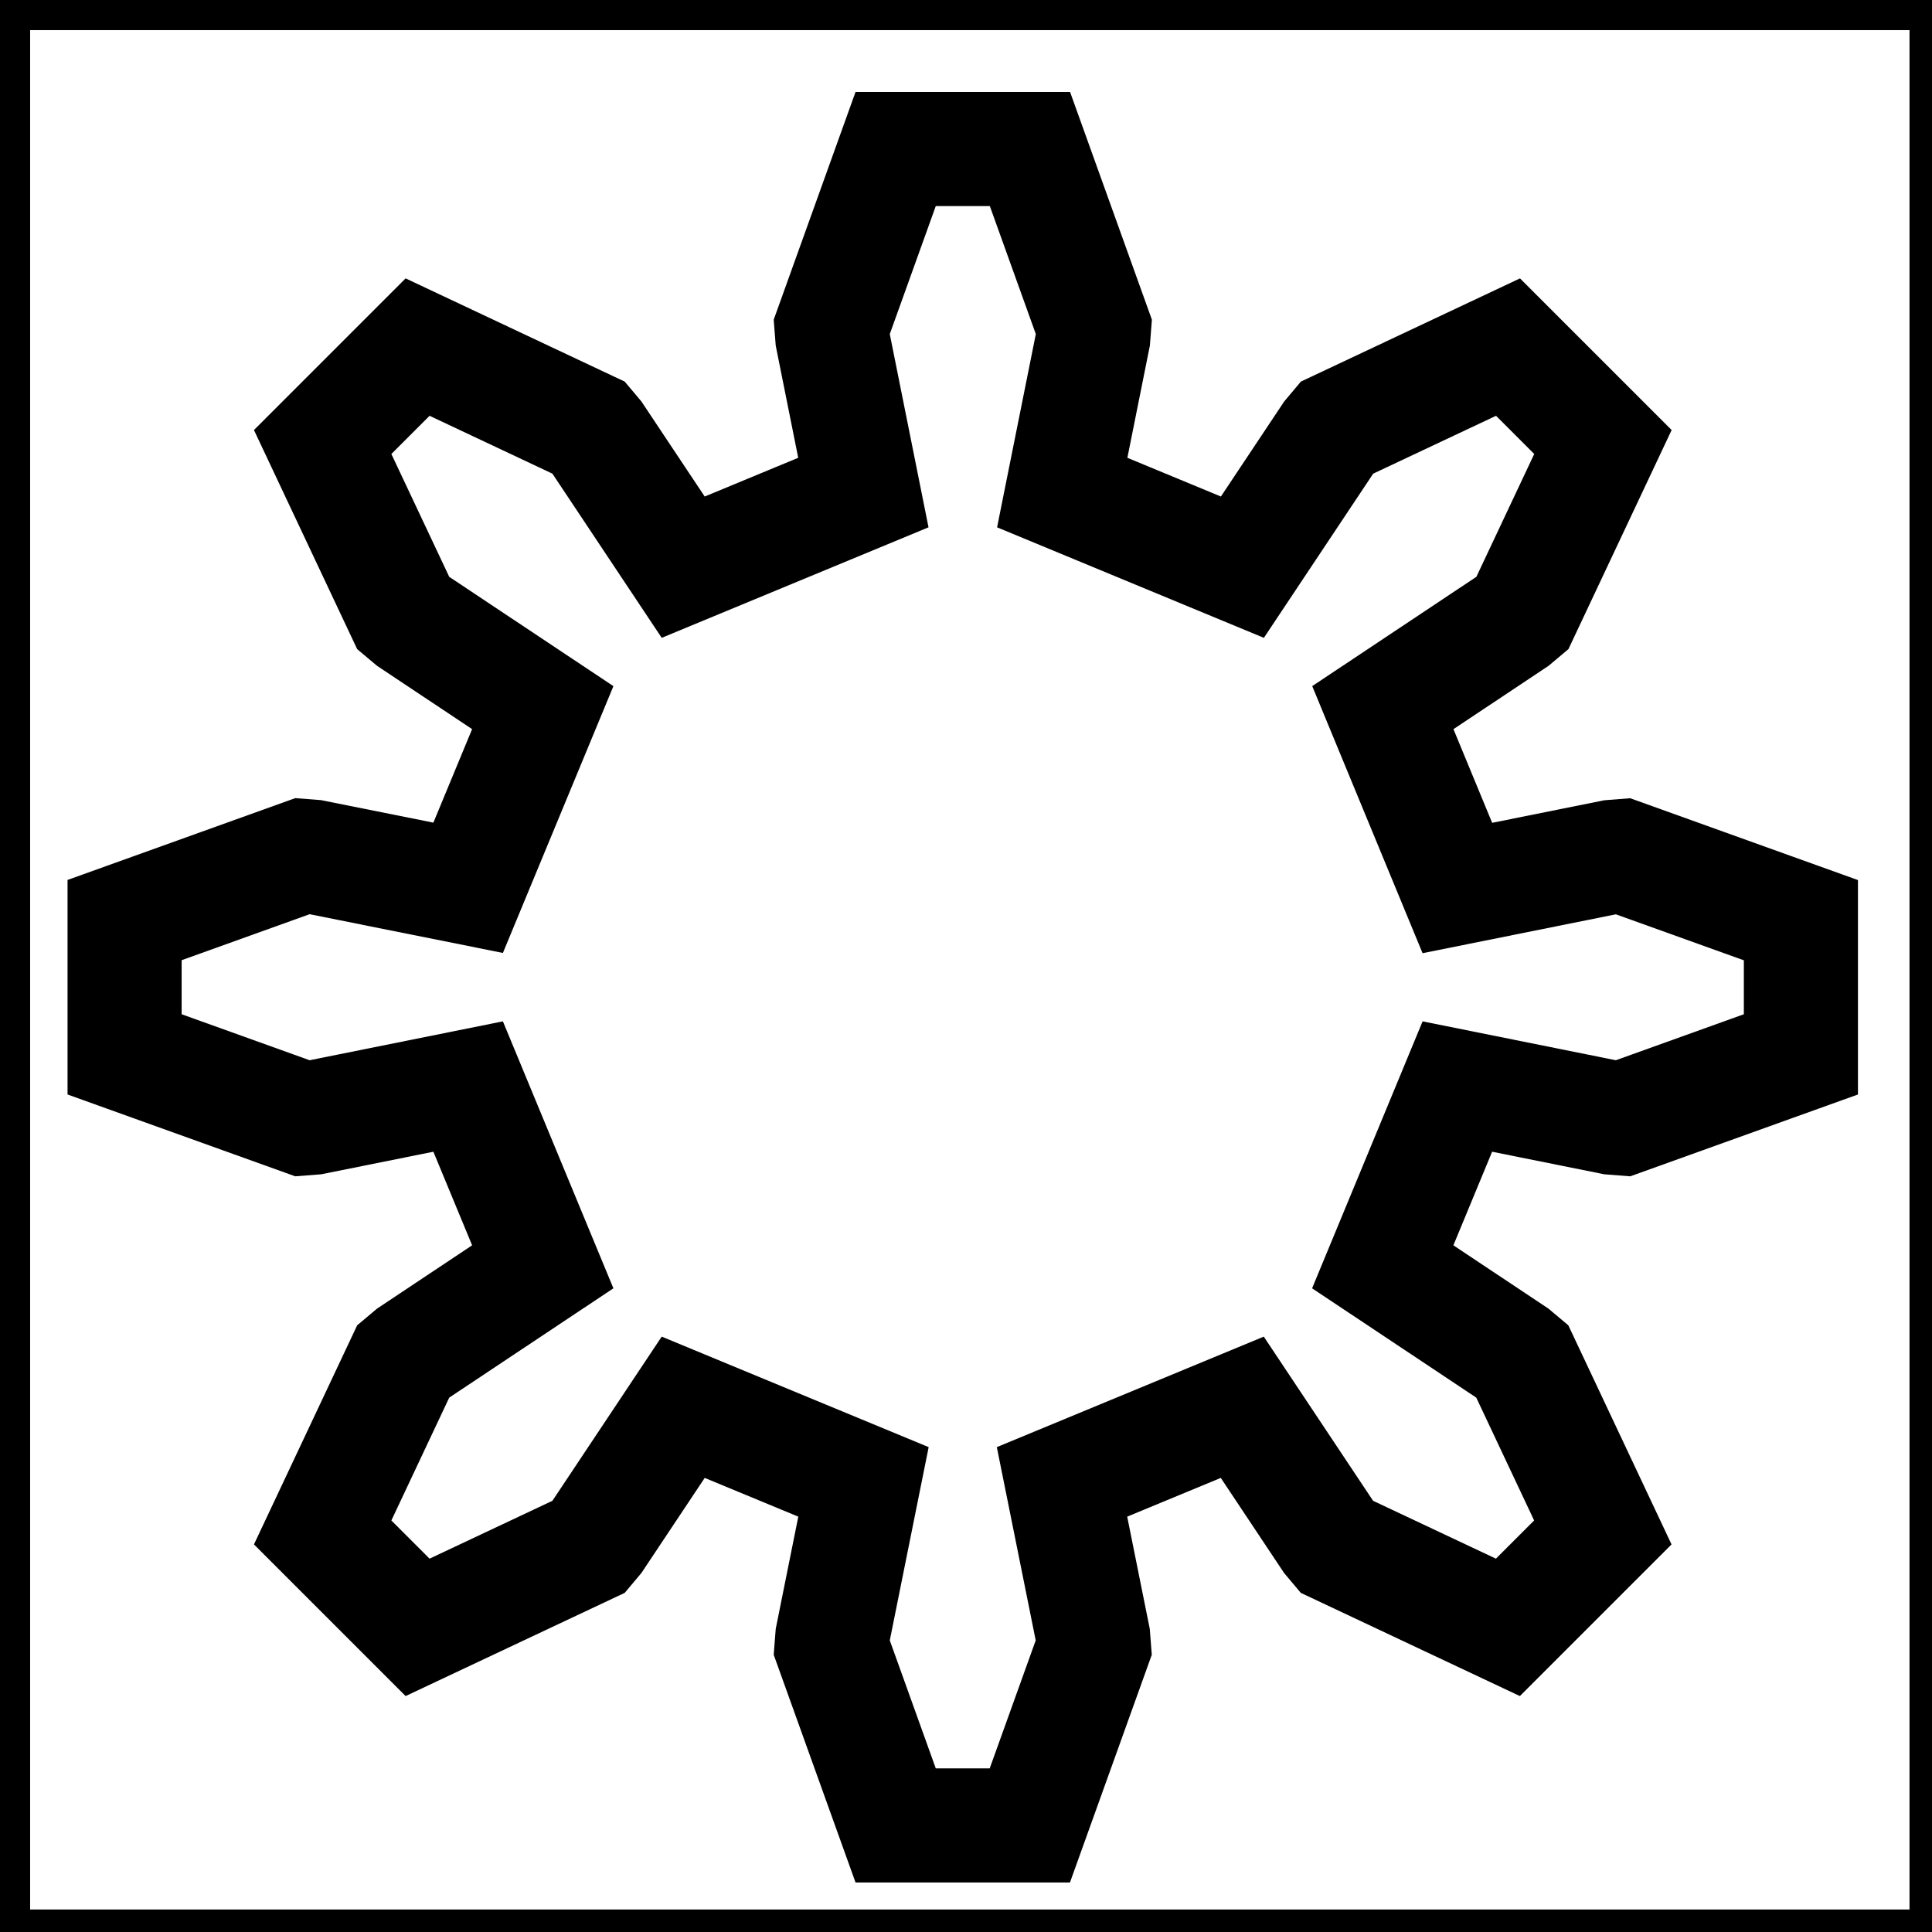 <?xml version="1.0" encoding="UTF-8" standalone="no"?>
<!-- Created with Inkscape (http://www.inkscape.org/) -->

<svg
   width="64"
   height="64"
   viewBox="0 0 16.933 16.933"
   version="1.1"
   id="svg8"
   inkscape:version="1.2.2 (b0a8486541, 2022-12-01)"
   sodipodi:docname="workcell.svg"
   inkscape:export-filename="workcell.png"
   inkscape:export-xdpi="96"
   inkscape:export-ydpi="96"
   xmlns:inkscape="http://www.inkscape.org/namespaces/inkscape"
   xmlns:sodipodi="http://sodipodi.sourceforge.net/DTD/sodipodi-0.dtd"
   xmlns="http://www.w3.org/2000/svg"
   xmlns:svg="http://www.w3.org/2000/svg"
   xmlns:rdf="http://www.w3.org/1999/02/22-rdf-syntax-ns#"
   xmlns:cc="http://creativecommons.org/ns#"
   xmlns:dc="http://purl.org/dc/elements/1.1/">
  <rect x="0" y="0" width="16.933" height="16.933" fill="#808080" stroke="none"/>
  <defs
     id="defs2" />
  <sodipodi:namedview
     id="base"
     pagecolor="#ffffff"
     bordercolor="#666666"
     borderopacity="1.0"
     inkscape:pageopacity="0.0"
     inkscape:pageshadow="2"
     inkscape:zoom="7.919596"
     inkscape:cx="7.8918167"
     inkscape:cy="32.703688"
     inkscape:document-units="mm"
     inkscape:current-layer="layer1"
     showgrid="false"
     units="px"
     inkscape:window-width="1920"
     inkscape:window-height="1089"
     inkscape:window-x="0"
     inkscape:window-y="27"
     inkscape:window-maximized="1"
     inkscape:showpageshadow="2"
     inkscape:pagecheckerboard="0"
     inkscape:deskcolor="#d1d1d1" />
  <g
     inkscape:groupmode="layer"
     id="layer2"
     inkscape:label="Layer 2">
    <rect
       style="fill:#ffffff;stroke:#000000;stroke-width:0.264"
       id="rect280"
       width="16.736"
       height="16.736"
       x="0.132"
       y="280.199"
       transform="translate(0,-280.067)" />
  </g>
  <g
     inkscape:label="Layer 1"
     inkscape:groupmode="layer"
     id="layer1"
     transform="translate(0, -280.067)">
    <g
       inkscape:label="Rendered Gears"
       transform="translate(8.438,288.72)"
       id="g2992"
       style="stroke-width:1;stroke-dasharray:none">
      <path
         style="fill:none;stroke:#000000;stroke-width:1;stroke-dasharray:none"
         d="M 4.335,-0.87 5.692,-1.143 5.782,-1.15 7.346,-0.588 V 0.588 L 5.782,1.15 5.692,1.143 4.335,0.87 3.681,2.45 4.833,3.217 4.902,3.275 5.61,4.778 4.778,5.61 3.275,4.902 3.217,4.833 2.45,3.681 0.87,4.335 1.143,5.692 1.15,5.782 0.588,7.346 H -0.588 L -1.15,5.782 -1.143,5.692 -0.87,4.335 -2.45,3.681 -3.217,4.833 -3.275,4.902 -4.778,5.61 -5.61,4.778 -4.902,3.275 -4.833,3.217 -3.681,2.45 -4.335,0.87 -5.692,1.143 -5.782,1.15 -7.346,0.588 v -1.177 l 1.564,-0.562 0.09,0.007 1.357,0.272 0.654,-1.579 -1.152,-0.767 -0.069,-0.058 -0.708,-1.503 0.832,-0.832 1.503,0.708 0.058,0.069 0.767,1.152 1.579,-0.654 -0.272,-1.357 -0.007,-0.09 0.562,-1.564 h 1.177 l 0.562,1.564 -0.007,0.09 -0.272,1.357 1.579,0.654 0.767,-1.152 0.058,-0.069 1.503,-0.708 0.832,0.832 -0.708,1.503 -0.069,0.058 -1.152,0.767 z"
         id="path2988" />
      <circle
         style="fill:none;stroke:#000000;stroke-width:1;stroke-dasharray:none"
         id="path2990"
         cx="0"
         cy="0"
         r="3.6718312e-18" />
    </g>
  </g>
</svg>
